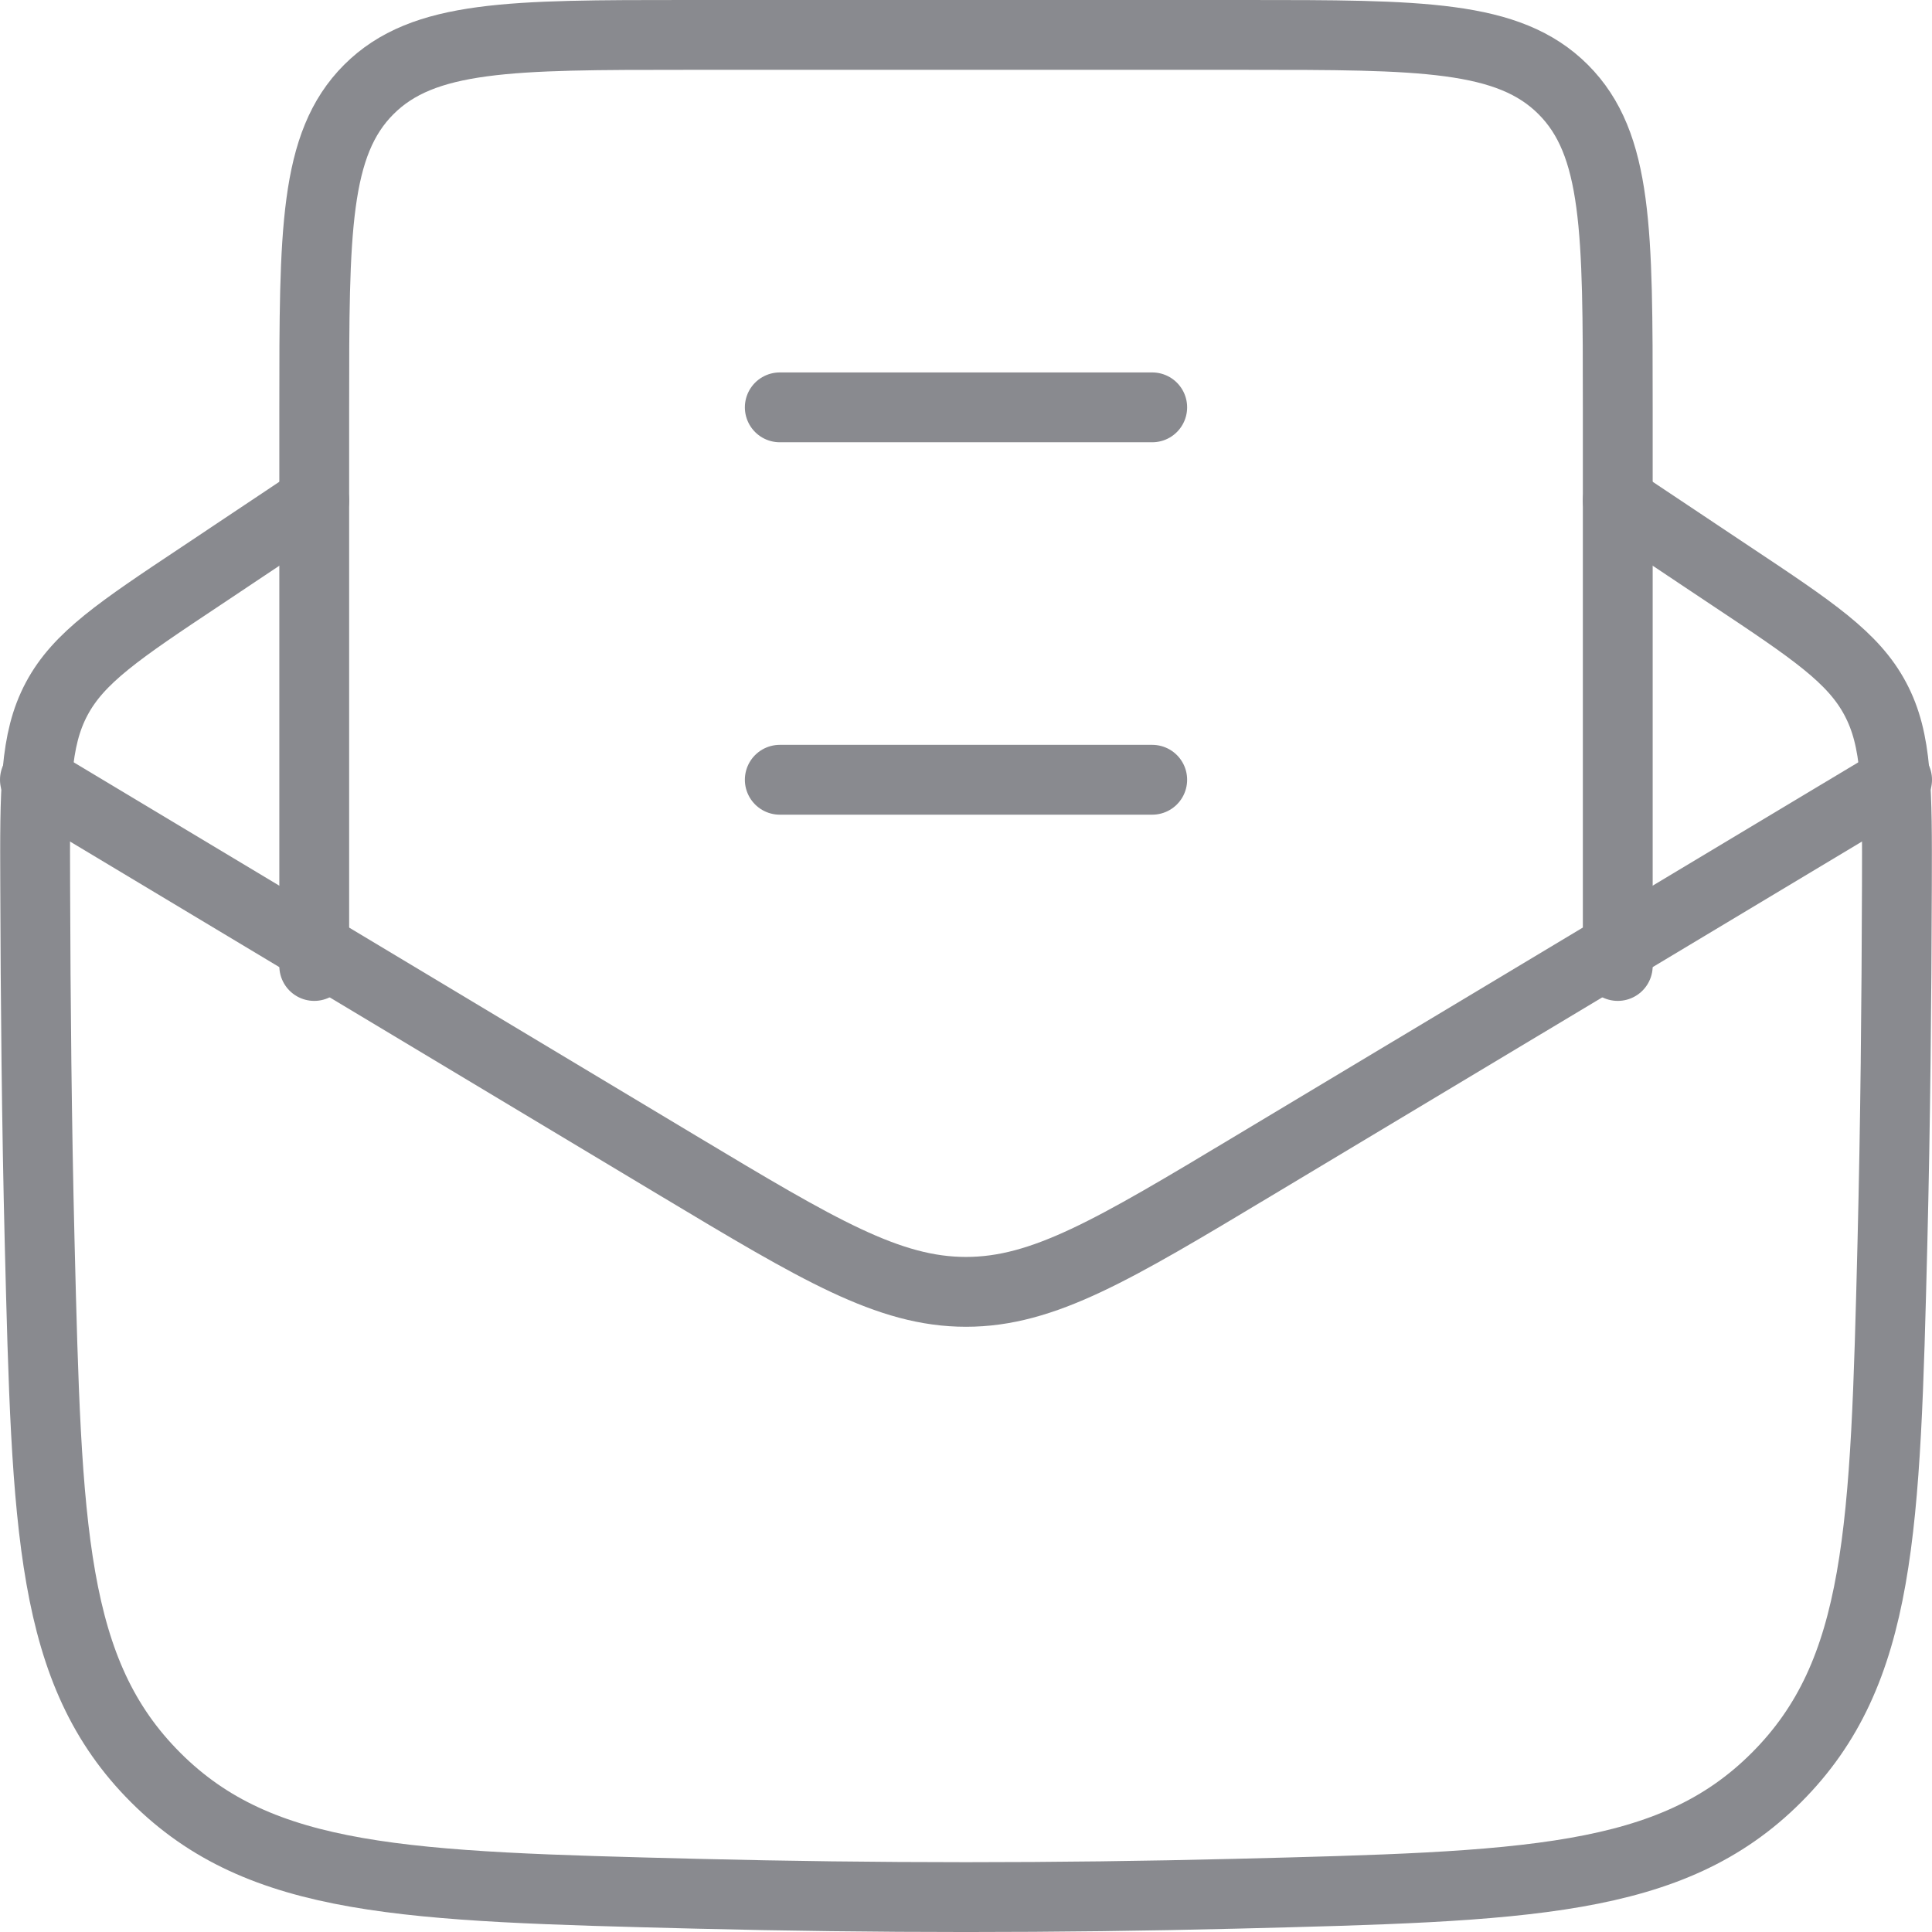 <svg width="83" height="83" viewBox="0 0 83 83" fill="none" xmlns="http://www.w3.org/2000/svg">
<path d="M13.5 21.5L8.628 24.752C5.132 27.079 3.384 28.244 2.436 30.02C1.488 31.799 1.496 33.888 1.512 38.059C1.528 43.092 1.576 48.212 1.704 53.395C2.012 65.695 2.164 71.844 6.688 76.364C11.208 80.883 17.44 81.043 29.904 81.356C37.635 81.549 45.37 81.549 53.1 81.356C65.564 81.043 71.796 80.888 76.316 76.364C80.836 71.844 80.992 65.695 81.3 53.395C81.428 48.212 81.476 43.092 81.492 38.063C81.504 33.888 81.512 31.799 80.564 30.023C79.62 28.244 77.872 27.079 74.376 24.752L69.5 21.5" stroke="#898A8F" stroke-width="3" stroke-linecap="round" stroke-linejoin="round"/>
<path d="M1.5 33.499L29.152 50.091C35.168 53.699 38.176 55.499 41.5 55.499C44.824 55.499 47.832 53.699 53.848 50.087L81.5 33.499" stroke="#898A8F" stroke-width="3" stroke-linecap="round" stroke-linejoin="round"/>
<path d="M13.5 41.499V17.5C13.5 9.956 13.5 6.188 15.844 3.844C18.188 1.5 21.956 1.5 29.5 1.5H53.5C61.044 1.5 64.812 1.5 67.156 3.844C69.5 6.188 69.5 9.956 69.5 17.5V41.499M33.5 33.499H49.5M33.5 17.5H49.5" stroke="#898A8F" stroke-width="3" stroke-linecap="round" stroke-linejoin="round"/>
</svg>

